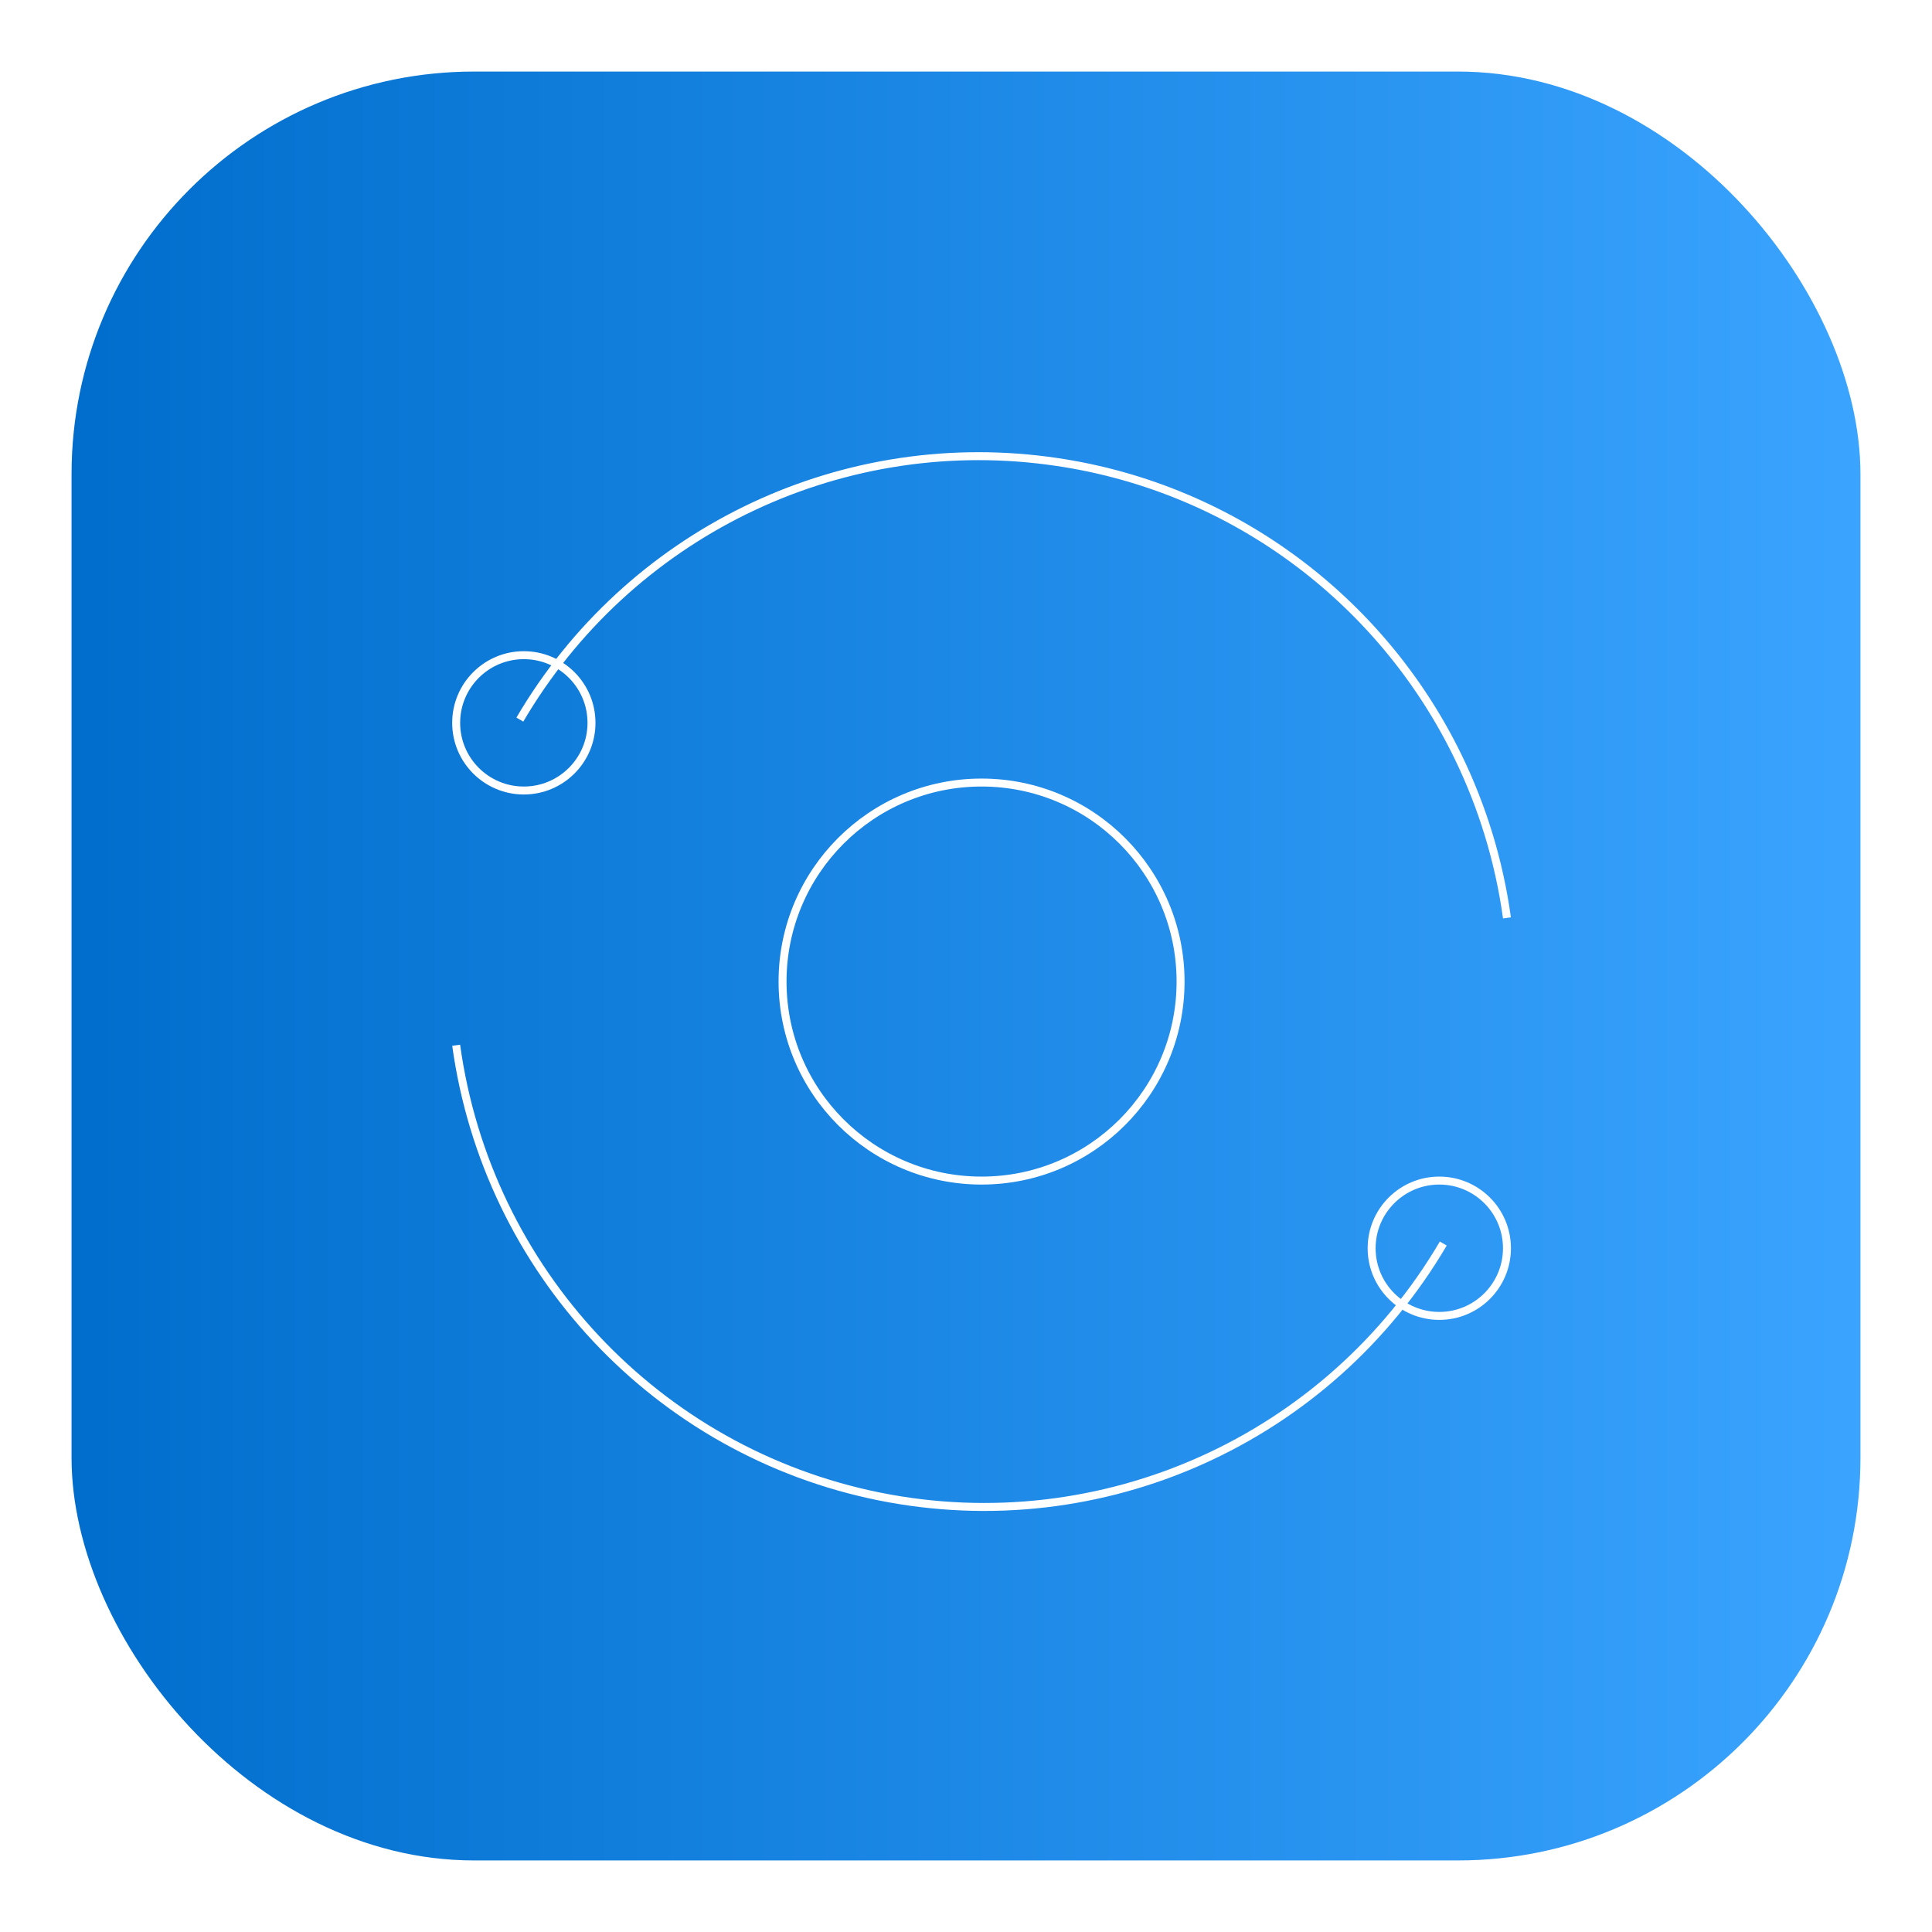 <svg height="216" viewBox="0 0 216 216" width="216" xmlns="http://www.w3.org/2000/svg">
  <defs>
    <linearGradient id="blue-gradient" x1="0%" y1="0%" x2="100%" y2="0%">
      <stop offset="0%" style="stop-color:#006dcc;stop-opacity:1" />
      <stop offset="100%" style="stop-color:#3aa4ff;stop-opacity:1" />
    </linearGradient>
    <filter id="shadow" x="-2%" y="-2%" width="110%" height="110%" filterUnits="objectBoundingBox" >
      <feOffset result="offOut" in="SourceAlpha" dx="2" dy="3" />
      <feGaussianBlur result="blurOut" in="offOut" stdDeviation="4" />
      <feComponentTransfer>
        <feFuncA type="linear" slope="0.1" />
      </feComponentTransfer>
      <feBlend in="SourceGraphic" in2="blurOut" mode="normal" />
    </filter>
  </defs>
  <g fill="none" fill-rule="evenodd">
    <rect x="8" y="8" width="200" height="200" rx="45" ry="45" fill="url(#blue-gradient)" fill-rule="nonzero" filter="url(#shadow)" style="filter: drop-shadow(2px 3px 4px rgba(128, 128, 128, 0.5));" />
    <g stroke="#fff" strokeLinecap="round" strokeLinejoin="round" strokeWidth="15" transform="translate(51 51) scale(0.89)">
      <path d="m132 58c-.992-7.169-3.094-13.967-6.128-20.215-9.674-19.928-28.817-34.267-51.604-37.221-26.581-3.475-52.661 9.326-66.268 32.529"/>
      <path d="m0 74c3.92 28.336 25.26 51.08 53.191 56.69 27.931 5.611 56.339-7.14 70.809-31.782"/>
      <path d="m123.5 108c4.694 0 8.5-3.806 8.5-8.5 0-4.694-3.806-8.5-8.5-8.5s-8.5 3.806-8.5 8.5c0 4.694 3.806 8.5 8.5 8.5z"/>
      <path d="m8.5 42c4.694 0 8.5-3.806 8.5-8.5s-3.806-8.5-8.5-8.5c-4.694 0-8.5 3.806-8.5 8.5s3.806 8.5 8.5 8.5z"/>
      <path d="m66 91c13.807 0 25-11.193 25-25 0-13.807-11.193-25-25-25-13.807 0-25 11.193-25 25 0 13.807 11.193 25 25 25z"/>
    </g>
  </g>
</svg>
